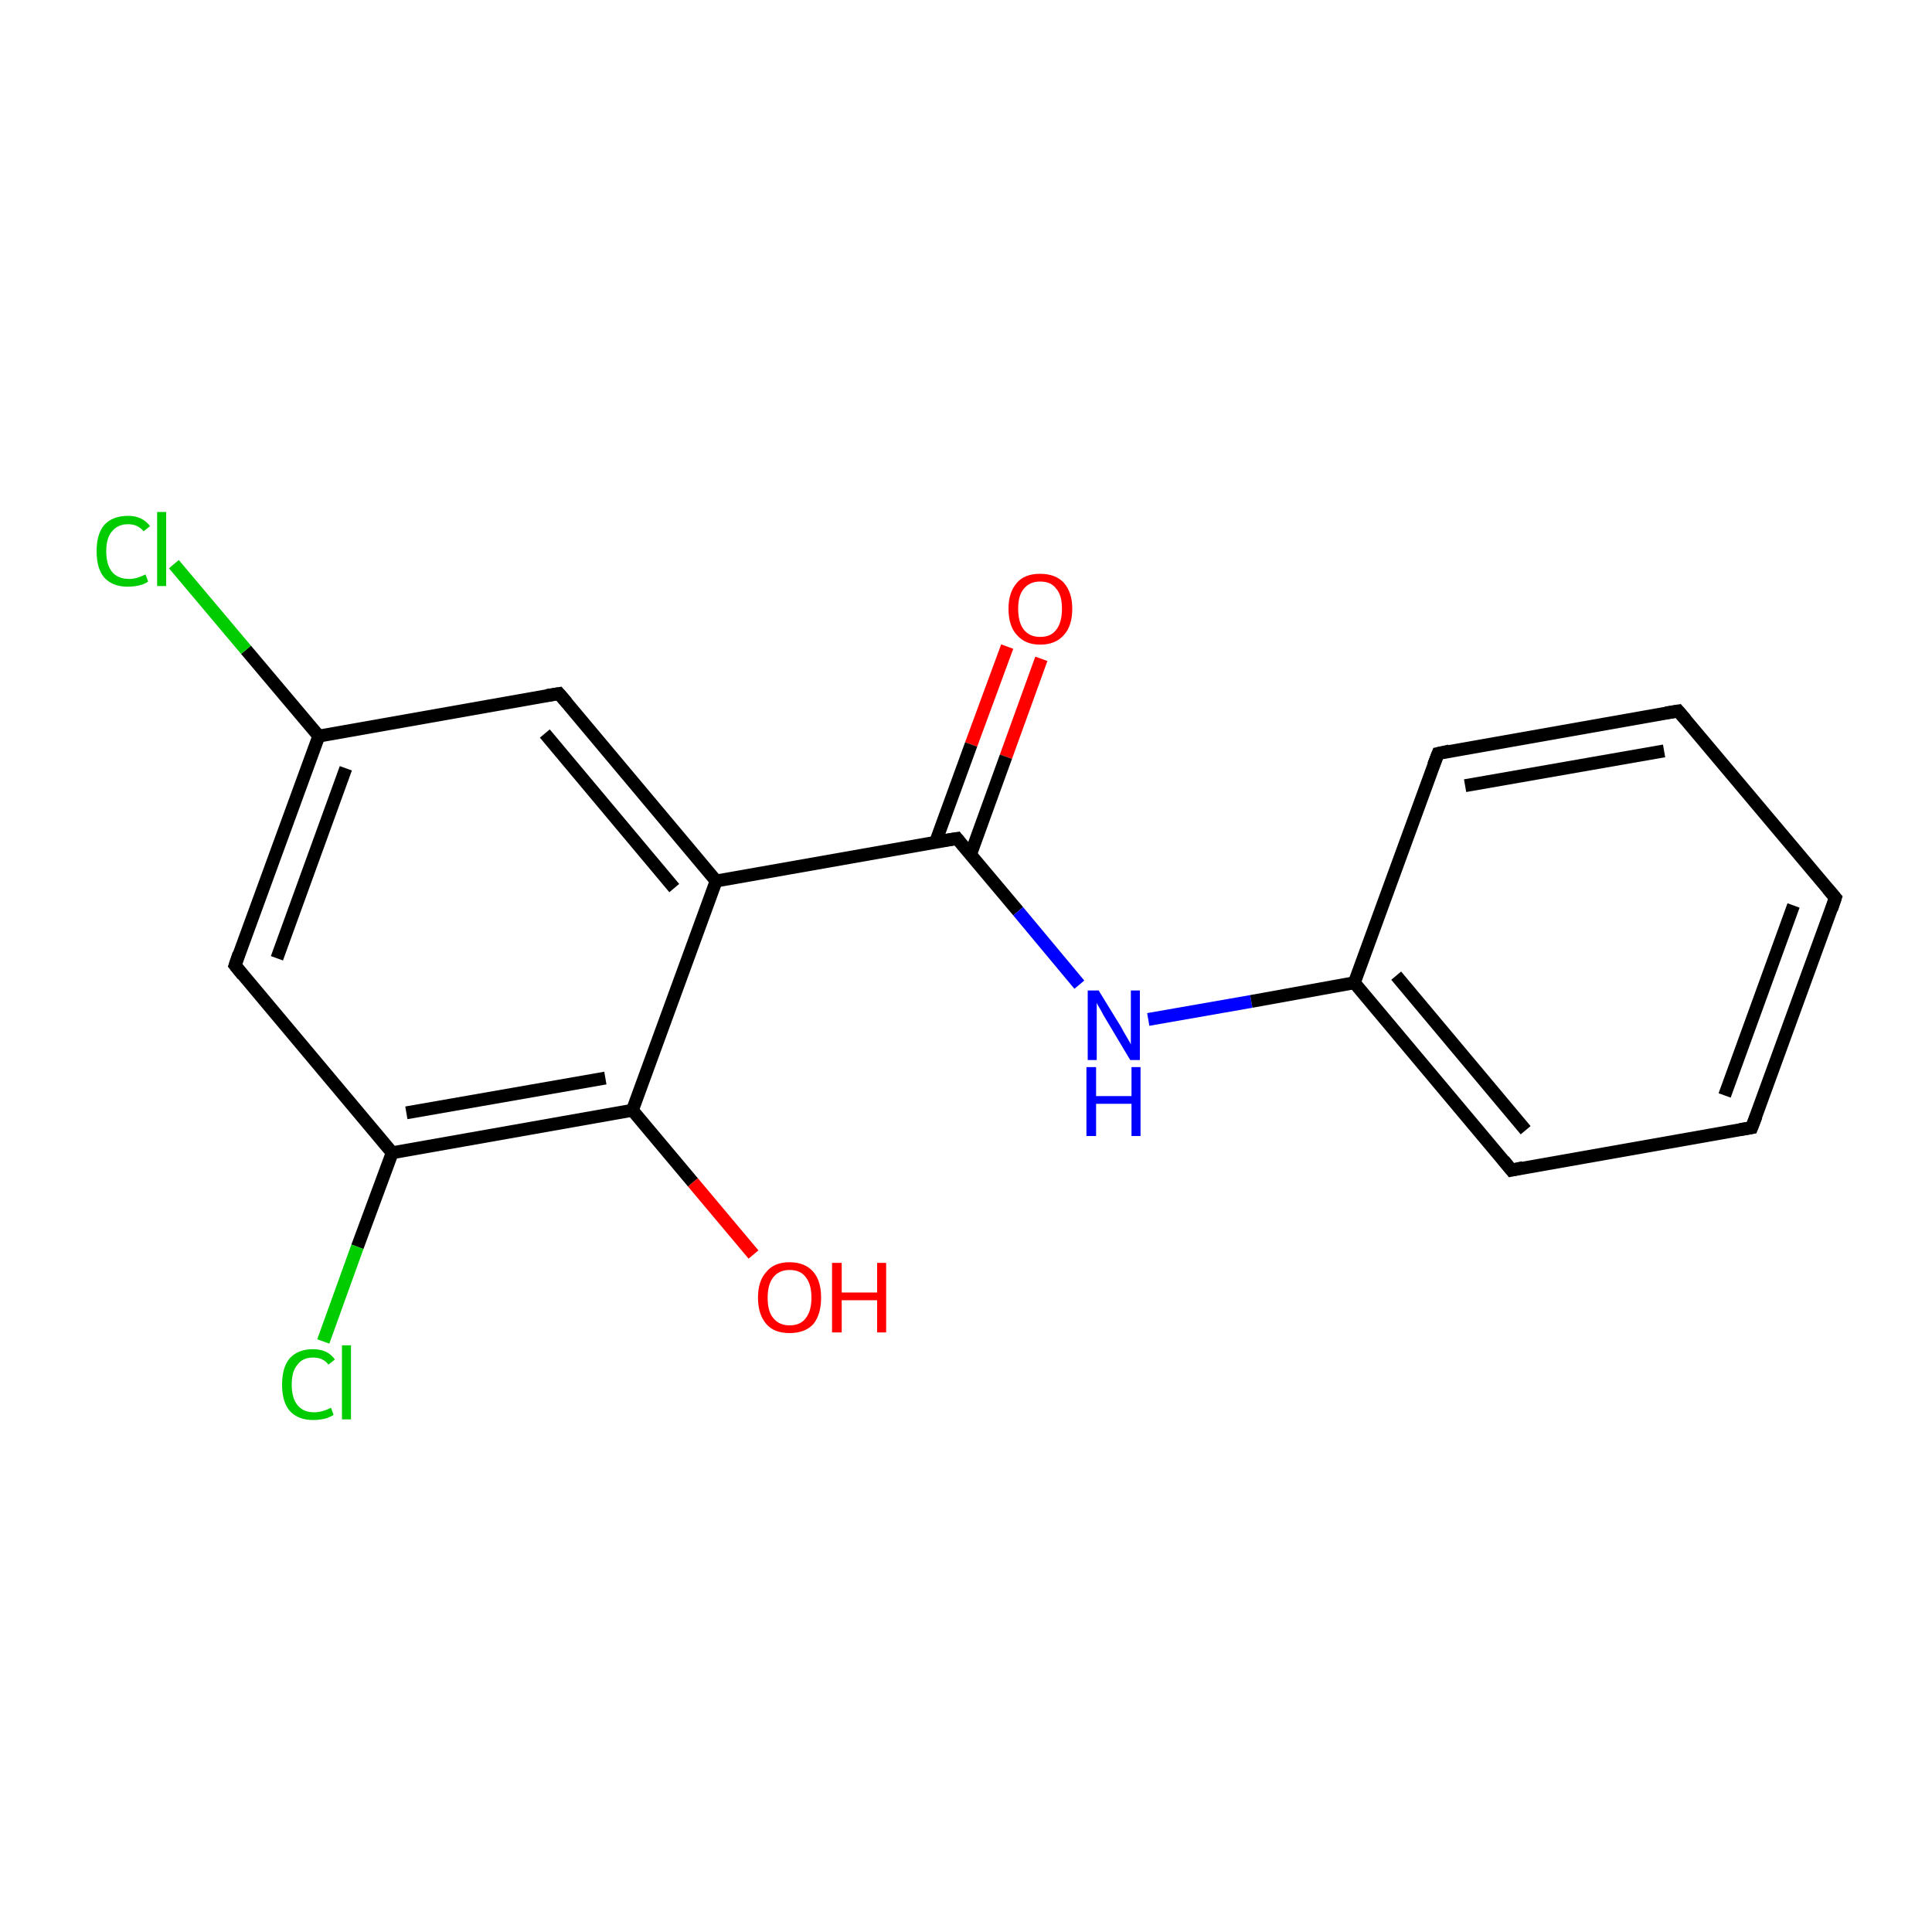<?xml version='1.0' encoding='iso-8859-1'?>
<svg version='1.1' baseProfile='full'
              xmlns='http://www.w3.org/2000/svg'
                      xmlns:rdkit='http://www.rdkit.org/xml'
                      xmlns:xlink='http://www.w3.org/1999/xlink'
                  xml:space='preserve'
width='300px' height='300px' viewBox='0 0 300 300'>
<!-- END OF HEADER -->
<rect style='opacity:1.0;fill:#FFFFFF;stroke:none' width='300.0' height='300.0' x='0.0' y='0.0'> </rect>
<path class='bond-0 atom-0 atom-1' d='M 161.7,102.3 L 156.2,117.5' style='fill:none;fill-rule:evenodd;stroke:#FF0000;stroke-width:2.0px;stroke-linecap:butt;stroke-linejoin:miter;stroke-opacity:1' />
<path class='bond-0 atom-0 atom-1' d='M 156.2,117.5 L 150.7,132.7' style='fill:none;fill-rule:evenodd;stroke:#000000;stroke-width:2.0px;stroke-linecap:butt;stroke-linejoin:miter;stroke-opacity:1' />
<path class='bond-0 atom-0 atom-1' d='M 156.4,100.4 L 150.8,115.6' style='fill:none;fill-rule:evenodd;stroke:#FF0000;stroke-width:2.0px;stroke-linecap:butt;stroke-linejoin:miter;stroke-opacity:1' />
<path class='bond-0 atom-0 atom-1' d='M 150.8,115.6 L 145.3,130.7' style='fill:none;fill-rule:evenodd;stroke:#000000;stroke-width:2.0px;stroke-linecap:butt;stroke-linejoin:miter;stroke-opacity:1' />
<path class='bond-1 atom-1 atom-2' d='M 148.6,130.2 L 158.1,141.5' style='fill:none;fill-rule:evenodd;stroke:#000000;stroke-width:2.0px;stroke-linecap:butt;stroke-linejoin:miter;stroke-opacity:1' />
<path class='bond-1 atom-1 atom-2' d='M 158.1,141.5 L 167.6,152.9' style='fill:none;fill-rule:evenodd;stroke:#0000FF;stroke-width:2.0px;stroke-linecap:butt;stroke-linejoin:miter;stroke-opacity:1' />
<path class='bond-2 atom-2 atom-3' d='M 178.3,158.3 L 194.3,155.5' style='fill:none;fill-rule:evenodd;stroke:#0000FF;stroke-width:2.0px;stroke-linecap:butt;stroke-linejoin:miter;stroke-opacity:1' />
<path class='bond-2 atom-2 atom-3' d='M 194.3,155.5 L 210.3,152.6' style='fill:none;fill-rule:evenodd;stroke:#000000;stroke-width:2.0px;stroke-linecap:butt;stroke-linejoin:miter;stroke-opacity:1' />
<path class='bond-3 atom-3 atom-4' d='M 210.3,152.6 L 234.7,181.7' style='fill:none;fill-rule:evenodd;stroke:#000000;stroke-width:2.0px;stroke-linecap:butt;stroke-linejoin:miter;stroke-opacity:1' />
<path class='bond-3 atom-3 atom-4' d='M 216.8,151.5 L 236.9,175.5' style='fill:none;fill-rule:evenodd;stroke:#000000;stroke-width:2.0px;stroke-linecap:butt;stroke-linejoin:miter;stroke-opacity:1' />
<path class='bond-4 atom-4 atom-5' d='M 234.7,181.7 L 272.0,175.1' style='fill:none;fill-rule:evenodd;stroke:#000000;stroke-width:2.0px;stroke-linecap:butt;stroke-linejoin:miter;stroke-opacity:1' />
<path class='bond-5 atom-5 atom-6' d='M 272.0,175.1 L 285.0,139.4' style='fill:none;fill-rule:evenodd;stroke:#000000;stroke-width:2.0px;stroke-linecap:butt;stroke-linejoin:miter;stroke-opacity:1' />
<path class='bond-5 atom-5 atom-6' d='M 267.8,170.1 L 278.5,140.6' style='fill:none;fill-rule:evenodd;stroke:#000000;stroke-width:2.0px;stroke-linecap:butt;stroke-linejoin:miter;stroke-opacity:1' />
<path class='bond-6 atom-6 atom-7' d='M 285.0,139.4 L 260.6,110.4' style='fill:none;fill-rule:evenodd;stroke:#000000;stroke-width:2.0px;stroke-linecap:butt;stroke-linejoin:miter;stroke-opacity:1' />
<path class='bond-7 atom-7 atom-8' d='M 260.6,110.4 L 223.3,117.0' style='fill:none;fill-rule:evenodd;stroke:#000000;stroke-width:2.0px;stroke-linecap:butt;stroke-linejoin:miter;stroke-opacity:1' />
<path class='bond-7 atom-7 atom-8' d='M 258.4,116.6 L 227.5,122.0' style='fill:none;fill-rule:evenodd;stroke:#000000;stroke-width:2.0px;stroke-linecap:butt;stroke-linejoin:miter;stroke-opacity:1' />
<path class='bond-8 atom-1 atom-9' d='M 148.6,130.2 L 111.2,136.8' style='fill:none;fill-rule:evenodd;stroke:#000000;stroke-width:2.0px;stroke-linecap:butt;stroke-linejoin:miter;stroke-opacity:1' />
<path class='bond-9 atom-9 atom-10' d='M 111.2,136.8 L 86.8,107.7' style='fill:none;fill-rule:evenodd;stroke:#000000;stroke-width:2.0px;stroke-linecap:butt;stroke-linejoin:miter;stroke-opacity:1' />
<path class='bond-9 atom-9 atom-10' d='M 104.7,137.9 L 84.6,113.9' style='fill:none;fill-rule:evenodd;stroke:#000000;stroke-width:2.0px;stroke-linecap:butt;stroke-linejoin:miter;stroke-opacity:1' />
<path class='bond-10 atom-10 atom-11' d='M 86.8,107.7 L 49.5,114.3' style='fill:none;fill-rule:evenodd;stroke:#000000;stroke-width:2.0px;stroke-linecap:butt;stroke-linejoin:miter;stroke-opacity:1' />
<path class='bond-11 atom-11 atom-12' d='M 49.5,114.3 L 38.2,100.9' style='fill:none;fill-rule:evenodd;stroke:#000000;stroke-width:2.0px;stroke-linecap:butt;stroke-linejoin:miter;stroke-opacity:1' />
<path class='bond-11 atom-11 atom-12' d='M 38.2,100.9 L 27.0,87.6' style='fill:none;fill-rule:evenodd;stroke:#00CC00;stroke-width:2.0px;stroke-linecap:butt;stroke-linejoin:miter;stroke-opacity:1' />
<path class='bond-12 atom-11 atom-13' d='M 49.5,114.3 L 36.5,149.9' style='fill:none;fill-rule:evenodd;stroke:#000000;stroke-width:2.0px;stroke-linecap:butt;stroke-linejoin:miter;stroke-opacity:1' />
<path class='bond-12 atom-11 atom-13' d='M 53.7,119.3 L 43.0,148.8' style='fill:none;fill-rule:evenodd;stroke:#000000;stroke-width:2.0px;stroke-linecap:butt;stroke-linejoin:miter;stroke-opacity:1' />
<path class='bond-13 atom-13 atom-14' d='M 36.5,149.9 L 60.9,179.0' style='fill:none;fill-rule:evenodd;stroke:#000000;stroke-width:2.0px;stroke-linecap:butt;stroke-linejoin:miter;stroke-opacity:1' />
<path class='bond-14 atom-14 atom-15' d='M 60.9,179.0 L 55.5,193.6' style='fill:none;fill-rule:evenodd;stroke:#000000;stroke-width:2.0px;stroke-linecap:butt;stroke-linejoin:miter;stroke-opacity:1' />
<path class='bond-14 atom-14 atom-15' d='M 55.5,193.6 L 50.2,208.3' style='fill:none;fill-rule:evenodd;stroke:#00CC00;stroke-width:2.0px;stroke-linecap:butt;stroke-linejoin:miter;stroke-opacity:1' />
<path class='bond-15 atom-14 atom-16' d='M 60.9,179.0 L 98.2,172.4' style='fill:none;fill-rule:evenodd;stroke:#000000;stroke-width:2.0px;stroke-linecap:butt;stroke-linejoin:miter;stroke-opacity:1' />
<path class='bond-15 atom-14 atom-16' d='M 63.1,172.8 L 94.0,167.4' style='fill:none;fill-rule:evenodd;stroke:#000000;stroke-width:2.0px;stroke-linecap:butt;stroke-linejoin:miter;stroke-opacity:1' />
<path class='bond-16 atom-16 atom-17' d='M 98.2,172.4 L 107.6,183.6' style='fill:none;fill-rule:evenodd;stroke:#000000;stroke-width:2.0px;stroke-linecap:butt;stroke-linejoin:miter;stroke-opacity:1' />
<path class='bond-16 atom-16 atom-17' d='M 107.6,183.6 L 117.0,194.8' style='fill:none;fill-rule:evenodd;stroke:#FF0000;stroke-width:2.0px;stroke-linecap:butt;stroke-linejoin:miter;stroke-opacity:1' />
<path class='bond-17 atom-8 atom-3' d='M 223.3,117.0 L 210.3,152.6' style='fill:none;fill-rule:evenodd;stroke:#000000;stroke-width:2.0px;stroke-linecap:butt;stroke-linejoin:miter;stroke-opacity:1' />
<path class='bond-18 atom-16 atom-9' d='M 98.2,172.4 L 111.2,136.8' style='fill:none;fill-rule:evenodd;stroke:#000000;stroke-width:2.0px;stroke-linecap:butt;stroke-linejoin:miter;stroke-opacity:1' />
<path d='M 149.0,130.7 L 148.6,130.2 L 146.7,130.5' style='fill:none;stroke:#000000;stroke-width:2.0px;stroke-linecap:butt;stroke-linejoin:miter;stroke-miterlimit:10;stroke-opacity:1;' />
<path d='M 233.5,180.2 L 234.7,181.7 L 236.5,181.3' style='fill:none;stroke:#000000;stroke-width:2.0px;stroke-linecap:butt;stroke-linejoin:miter;stroke-miterlimit:10;stroke-opacity:1;' />
<path d='M 270.2,175.4 L 272.0,175.1 L 272.7,173.3' style='fill:none;stroke:#000000;stroke-width:2.0px;stroke-linecap:butt;stroke-linejoin:miter;stroke-miterlimit:10;stroke-opacity:1;' />
<path d='M 284.4,141.2 L 285.0,139.4 L 283.8,138.0' style='fill:none;stroke:#000000;stroke-width:2.0px;stroke-linecap:butt;stroke-linejoin:miter;stroke-miterlimit:10;stroke-opacity:1;' />
<path d='M 261.8,111.8 L 260.6,110.4 L 258.7,110.7' style='fill:none;stroke:#000000;stroke-width:2.0px;stroke-linecap:butt;stroke-linejoin:miter;stroke-miterlimit:10;stroke-opacity:1;' />
<path d='M 225.1,116.6 L 223.3,117.0 L 222.6,118.8' style='fill:none;stroke:#000000;stroke-width:2.0px;stroke-linecap:butt;stroke-linejoin:miter;stroke-miterlimit:10;stroke-opacity:1;' />
<path d='M 88.0,109.1 L 86.8,107.7 L 84.9,108.0' style='fill:none;stroke:#000000;stroke-width:2.0px;stroke-linecap:butt;stroke-linejoin:miter;stroke-miterlimit:10;stroke-opacity:1;' />
<path d='M 37.1,148.1 L 36.5,149.9 L 37.7,151.4' style='fill:none;stroke:#000000;stroke-width:2.0px;stroke-linecap:butt;stroke-linejoin:miter;stroke-miterlimit:10;stroke-opacity:1;' />
<path class='atom-0' d='M 156.6 94.5
Q 156.6 92.0, 157.9 90.5
Q 159.1 89.1, 161.5 89.1
Q 163.9 89.1, 165.2 90.5
Q 166.5 92.0, 166.5 94.5
Q 166.5 97.2, 165.2 98.6
Q 163.9 100.1, 161.5 100.1
Q 159.2 100.1, 157.9 98.6
Q 156.6 97.2, 156.6 94.5
M 161.5 98.9
Q 163.2 98.9, 164.0 97.8
Q 164.9 96.7, 164.9 94.5
Q 164.9 92.4, 164.0 91.4
Q 163.2 90.3, 161.5 90.3
Q 159.9 90.3, 159.0 91.4
Q 158.1 92.4, 158.1 94.5
Q 158.1 96.7, 159.0 97.8
Q 159.9 98.9, 161.5 98.9
' fill='#FF0000'/>
<path class='atom-2' d='M 170.6 153.8
L 174.1 159.5
Q 174.4 160.1, 175.0 161.1
Q 175.6 162.1, 175.6 162.2
L 175.6 153.8
L 177.0 153.8
L 177.0 164.6
L 175.5 164.6
L 171.8 158.4
Q 171.3 157.6, 170.9 156.8
Q 170.4 156.0, 170.3 155.7
L 170.3 164.6
L 168.9 164.6
L 168.9 153.8
L 170.6 153.8
' fill='#0000FF'/>
<path class='atom-2' d='M 168.7 165.7
L 170.2 165.7
L 170.2 170.2
L 175.7 170.2
L 175.7 165.7
L 177.1 165.7
L 177.1 176.4
L 175.7 176.4
L 175.7 171.4
L 170.2 171.4
L 170.2 176.4
L 168.7 176.4
L 168.7 165.7
' fill='#0000FF'/>
<path class='atom-12' d='M 15.0 85.6
Q 15.0 82.9, 16.2 81.5
Q 17.5 80.1, 19.9 80.1
Q 22.1 80.1, 23.3 81.7
L 22.3 82.5
Q 21.4 81.4, 19.9 81.4
Q 18.3 81.4, 17.4 82.5
Q 16.5 83.5, 16.5 85.6
Q 16.5 87.7, 17.4 88.8
Q 18.3 89.9, 20.1 89.9
Q 21.2 89.9, 22.6 89.2
L 23.0 90.3
Q 22.5 90.7, 21.6 90.9
Q 20.8 91.1, 19.8 91.1
Q 17.5 91.1, 16.2 89.7
Q 15.0 88.3, 15.0 85.6
' fill='#00CC00'/>
<path class='atom-12' d='M 24.4 79.5
L 25.8 79.5
L 25.8 91.0
L 24.4 91.0
L 24.4 79.5
' fill='#00CC00'/>
<path class='atom-15' d='M 43.8 215.0
Q 43.8 212.3, 45.0 210.9
Q 46.3 209.5, 48.6 209.5
Q 50.9 209.5, 52.0 211.1
L 51.0 211.9
Q 50.2 210.8, 48.6 210.8
Q 47.0 210.8, 46.2 211.9
Q 45.3 212.9, 45.3 215.0
Q 45.3 217.1, 46.2 218.2
Q 47.1 219.3, 48.8 219.3
Q 50.0 219.3, 51.4 218.6
L 51.8 219.7
Q 51.2 220.1, 50.4 220.3
Q 49.5 220.5, 48.6 220.5
Q 46.3 220.5, 45.0 219.1
Q 43.8 217.7, 43.8 215.0
' fill='#00CC00'/>
<path class='atom-15' d='M 53.1 208.9
L 54.5 208.9
L 54.5 220.4
L 53.1 220.4
L 53.1 208.9
' fill='#00CC00'/>
<path class='atom-17' d='M 117.7 201.5
Q 117.7 198.9, 119.0 197.5
Q 120.2 196.0, 122.6 196.0
Q 125.0 196.0, 126.3 197.5
Q 127.5 198.9, 127.5 201.5
Q 127.5 204.1, 126.3 205.6
Q 125.0 207.0, 122.6 207.0
Q 120.2 207.0, 119.0 205.6
Q 117.7 204.1, 117.7 201.5
M 122.6 205.8
Q 124.3 205.8, 125.1 204.7
Q 126.0 203.6, 126.0 201.5
Q 126.0 199.4, 125.1 198.3
Q 124.3 197.2, 122.6 197.2
Q 121.0 197.2, 120.1 198.3
Q 119.2 199.4, 119.2 201.5
Q 119.2 203.7, 120.1 204.7
Q 121.0 205.8, 122.6 205.8
' fill='#FF0000'/>
<path class='atom-17' d='M 129.2 196.1
L 130.7 196.1
L 130.7 200.7
L 136.2 200.7
L 136.2 196.1
L 137.6 196.1
L 137.6 206.9
L 136.2 206.9
L 136.2 201.9
L 130.7 201.9
L 130.7 206.9
L 129.2 206.9
L 129.2 196.1
' fill='#FF0000'/>
</svg>

